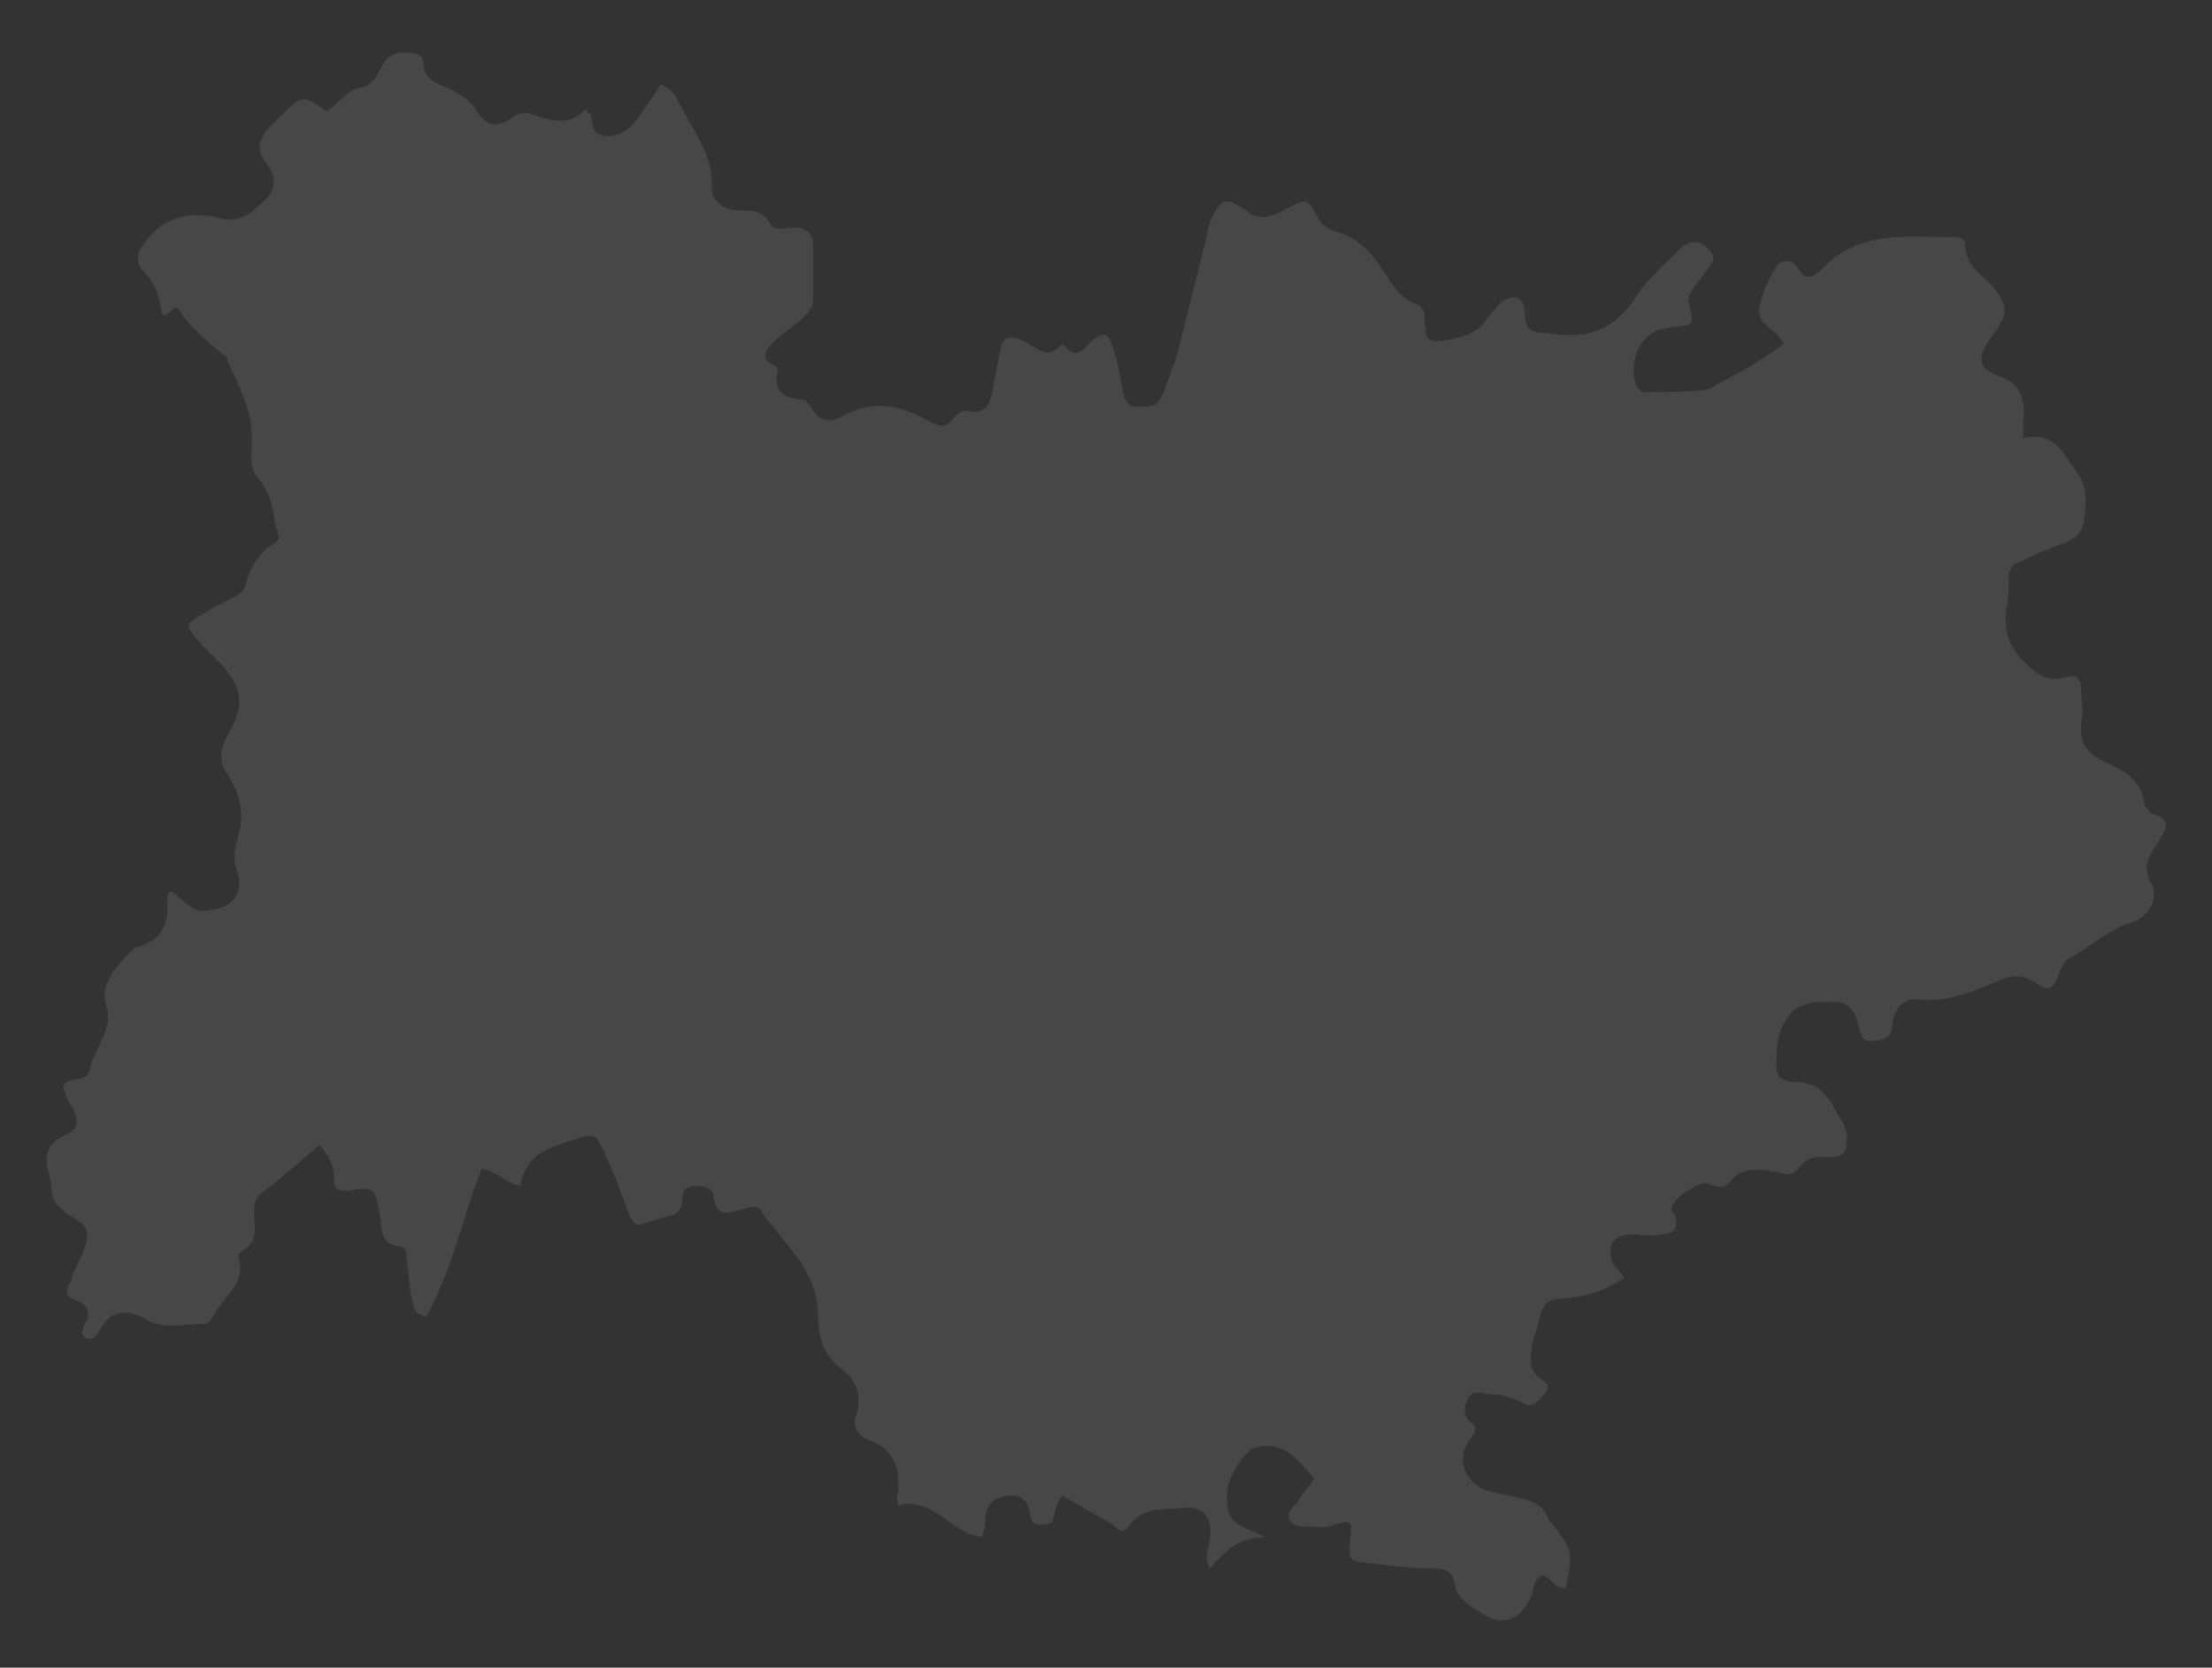<?xml version="1.0" encoding="utf-8"?>
<!-- Generator: Adobe Illustrator 26.0.2, SVG Export Plug-In . SVG Version: 6.00 Build 0)  -->
<svg version="1.1" id="Layer_1" xmlns="http://www.w3.org/2000/svg" xmlns:xlink="http://www.w3.org/1999/xlink" x="0px" y="0px"
	 viewBox="0 0 91.4 68.9" style="enable-background:new 0 0 91.4 68.9;" xml:space="preserve">
<rect x="0" y="0" width="91.4" height="68.9" fill="#333333" stroke="none"/>
<style type="text/css">
	.st0{opacity:0.1;fill:#FFFFFF;}
</style>
<path class="st0" d="M73.7,14.2c-0.1-0.2-0.2-0.3-0.3-0.4c-0.3-0.3-0.8-0.5-0.7-1.1c0.1-0.6,0.4-1.2,0.7-1.7
	c0.2-0.3,0.7-0.3,0.9,0.1c0.3,0.5,0.6,0.4,1,0c0.1-0.1,0.1-0.1,0.2-0.2C77,9.5,79,9.8,80.8,9.8c0.2,0,0.4,0.1,0.4,0.3
	c0,0.8,0.6,1.2,1.1,1.7c0.7,0.8,0.7,1.2,0,2.1c-0.6,0.8-0.6,1.3,0.2,1.6c1,0.3,1.2,1,1.1,1.9c0,0.2,0,0.4,0,0.7
	c1.3-0.3,1.7,0.7,2.2,1.4c0.5,0.6,0.4,1.4,0.3,2.1c-0.1,0.4-0.3,0.6-0.7,0.8c-0.6,0.2-1.3,0.5-1.9,0.8c-0.4,0.1-0.5,0.4-0.5,0.7
	c0,0.4,0,0.9-0.1,1.3c-0.1,0.8,0.1,1.5,0.7,2.1c0.5,0.5,0.9,0.9,1.7,0.7c0.6-0.2,0.7,0.1,0.7,0.6c0,0.4,0.1,0.8,0,1.2
	c-0.1,0.9,0.2,1.3,1,1.7c0.7,0.3,1.5,0.7,1.6,1.7c0,0.1,0.2,0.3,0.3,0.4c1,0.3,0.5,0.8,0.2,1.3s-0.6,0.9-0.2,1.6
	c0.3,0.6-0.1,1.4-0.8,1.6c-1,0.3-1.7,1-2.6,1.5c-0.2,0.1-0.3,0.3-0.4,0.6c-0.3,0.7-0.4,0.8-1,0.4c-0.6-0.4-1.1-0.3-1.7,0
	c-1,0.4-1.9,0.8-3,0.7c-0.6-0.1-1.1,0.2-1.2,1c0,0.5-0.3,0.7-0.8,0.7c-0.5,0.1-0.5-0.3-0.6-0.6c-0.1-0.5-0.4-1-0.9-1
	c-0.7,0-1.5-0.1-2,0.6c-0.5,0.6-0.5,1.4-0.5,2.1c0,0.4,0.3,0.6,0.7,0.6c0.8,0,1.3,0.3,1.7,1.1c0.2,0.4,0.6,0.8,0.5,1.4
	c0,0.4-0.2,0.6-0.6,0.6c-0.5,0-1-0.1-1.4,0.5c-0.3,0.4-0.7,0.1-1,0.1c-0.6-0.1-1.3-0.2-1.8,0.4c-0.2,0.3-0.5,0.3-0.9,0.1
	c-0.4-0.1-1.3,0.5-1.5,0.9c-0.1,0.2,0,0.3,0.1,0.4c0.2,0.6-0.1,0.8-0.6,0.8c-0.4,0.1-0.7,0-1.1,0c-0.8,0-1.1,0.4-0.9,1.1
	c0.1,0.3,0.4,0.4,0.5,0.7c-0.7,0.5-1.4,0.7-2.1,0.8c-1.2,0.1-1.2,0.1-1.5,1.3c-0.1,0.3-0.2,0.5-0.2,0.8c-0.1,0.5-0.1,1,0.4,1.3
	c0.2,0.1,0.4,0.3,0.1,0.6c-0.2,0.2-0.4,0.6-0.8,0.4c-0.4-0.2-0.9-0.4-1.4-0.4c-0.3,0-0.7-0.2-0.9,0.1s-0.3,0.8,0.1,1.1
	c0.3,0.2,0.1,0.4,0,0.6c-0.7,0.8-0.3,1.9,0.7,2.2c0.4,0.1,0.9,0.2,1.3,0.3c0.5,0.1,1,0.3,1.2,0.9c0,0,0,0.1,0.1,0.1
	c0.9,1.2,0.9,1.2,0.6,2.7c-0.5,0.1-0.6-0.5-1-0.5c-0.4,0.2-0.3,0.7-0.5,1c-0.4,0.8-1.1,1.1-1.9,0.6c-0.5-0.3-1.1-0.6-1.2-1.3
	c-0.1-0.5-0.4-0.6-0.9-0.6c-0.8,0-1.7-0.1-2.5-0.2c-1-0.1-1-0.1-0.9-1.1c0.1-0.7,0-0.7-0.7-0.5c-0.2,0.1-0.5,0.1-0.7,0.1
	c-0.4-0.1-0.9,0.1-1.1-0.3c-0.2-0.4,0.3-0.6,0.4-0.9c0.2-0.3,0.4-0.5,0.6-0.8c-0.6-0.7-1.2-1.6-2.4-1.3c-0.5,0.1-1.2,1.3-1.2,1.9
	c0,1.1,0.1,1.2,1.6,1.8c-1.1,0-1.7,0.6-2.3,1.3c-0.3-0.5,0-0.9,0-1.3c0.1-0.8-0.3-1.3-1.1-1.2s-1.7-0.1-2.3,0.8
	c-0.2,0.3-0.4,0.1-0.6-0.1c-0.7-0.4-1.4-0.8-2.1-1.2c-0.3,0.3-0.3,0.7-0.4,1C43.4,63,43.2,63,43,63s-0.4-0.1-0.4-0.3
	c-0.1-0.5-0.2-1-1-0.9c-0.7,0.1-0.9,0.5-0.9,1.2c0,0.2-0.1,0.3-0.1,0.5c-1.3-0.1-2-1.7-3.5-1.3c0-0.2-0.1-0.4,0-0.5
	c0.1-1-0.1-1.8-1.2-2.2c-0.5-0.2-0.7-0.6-0.5-1.1c0.2-0.8,0-1.4-0.7-1.9c-0.8-0.6-0.9-1.5-0.9-2.3c-0.1-1.8-1.4-2.8-2.3-4.1
	c-0.2-0.4-0.6-0.2-0.9-0.1c-0.5,0.1-1,0.3-1.1-0.5c0-0.4-0.4-0.5-0.7-0.5c-0.4,0-0.6,0.1-0.6,0.5c0,0.3-0.1,0.6-0.4,0.7
	c-0.5,0.1-0.9,0.3-1.4,0.4c-0.2,0-0.3-0.2-0.4-0.4c-0.3-0.8-0.6-1.7-1-2.5c-0.4-0.9-0.4-0.9-1.3-0.6c-1,0.3-2,0.6-2.2,1.9
	c-0.6-0.1-0.9-0.6-1.6-0.7c-0.8,2-1.2,4.2-2.3,6.1c-0.5-0.1-0.5-0.4-0.6-0.8c-0.1-0.5-0.1-1-0.2-1.6c0-0.2,0-0.5-0.3-0.5
	c-0.8-0.1-0.7-0.7-0.8-1.3c-0.2-1.1-0.2-1.2-1.3-1c-0.4,0-0.6,0-0.6-0.5c0-0.4-0.1-0.7-0.3-1c-0.1-0.1-0.1-0.2-0.3-0.4
	c-0.8,0.7-1.6,1.4-2.4,2c-0.3,0.2-0.3,0.6-0.3,0.9c0,0.5,0.2,1.1-0.5,1.5c-0.1,0-0.2,0.3-0.1,0.4c0.2,1-0.7,1.5-1.1,2.3
	c-0.1,0.2-0.2,0.3-0.4,0.3c-0.7,0-1.5,0.2-2.2-0.1C5.4,54.1,4.6,54,4.1,55c-0.1,0.2-0.3,0.4-0.5,0.3c-0.3-0.1-0.2-0.4-0.1-0.6
	c0.3-0.5,0.1-0.8-0.4-1c-0.4-0.1-0.4-0.4-0.2-0.7C3,52.8,3,52.6,3.1,52.5c0.2-0.5,0.5-1,0.5-1.5s-0.7-0.7-1-1C2,49.6,2.2,49,2,48.4
	c-0.2-0.7,0-1.2,0.7-1.5c0.5-0.2,0.6-0.6,0.3-1.1c-0.2-0.3-0.3-0.6-0.4-0.9c0.2-0.5,1-0.1,1.1-0.7c0.2-0.9,1-1.7,0.7-2.6
	c-0.3-1,0.4-1.6,0.9-2.2c0.1-0.1,0.3-0.3,0.5-0.3c0.9-0.3,1.2-1,1.1-1.9c0-0.1,0-0.2,0.1-0.4c0.6,0.3,0.9,1,1.7,0.8
	c0.9-0.1,1.4-0.7,1.1-1.6c-0.2-0.5-0.1-0.8,0-1.3c0.3-0.9,0.2-1.8-0.4-2.7c-0.4-0.6-0.3-1,0-1.6c0.8-1.4,0.6-2.1-0.5-3.2
	c-0.2-0.2-0.4-0.4-0.6-0.6c-0.7-0.8-0.7-0.8,0.2-1.3c0.3-0.2,0.7-0.4,1.1-0.6c0.2-0.1,0.4-0.2,0.5-0.4c0.2-0.8,0.6-1.5,1.3-1.9
	c0.2-0.1,0.1-0.4,0-0.6c-0.1-0.7-0.2-1.4-0.7-2c-0.4-0.4-0.3-0.9-0.3-1.4c0.1-1.3-0.5-2.4-1-3.5v-0.1c-0.7-0.6-1.5-1.2-2-2
	C7.2,12.5,7,13.1,6.7,13c-0.1-0.6-0.2-1.2-0.7-1.7c-0.4-0.4-0.4-0.8,0-1.3c0.7-1,1.8-1.3,3-1c1,0.3,1.5-0.3,2.1-0.9
	c0.4-0.5,0.2-1-0.2-1.5c-0.3-0.4-0.2-0.9,0.2-1.3c0.2-0.2,0.3-0.3,0.5-0.5c0.9-0.9,0.9-0.9,1.9-0.2c0.5-0.3,0.8-0.9,1.5-1
	c0.4-0.1,0.6-0.5,0.8-0.9c0.3-0.5,0.7-0.6,1.2-0.5c0.2,0,0.5,0.1,0.5,0.4c0,0.6,0.4,0.8,0.9,1s1,0.5,1.3,1c0.4,0.6,0.8,0.7,1.4,0.3
	c0.4-0.3,0.6-0.3,1.1-0.1c0.6,0.2,1.4,0.4,2-0.3c0.1,0.1,0.1,0.2,0.2,0.2c0.1,0.3,0,0.8,0.5,0.9c0.4,0.1,0.9-0.1,1.2-0.4
	c0.4-0.5,0.8-1.1,1.2-1.7c0.6,0.2,0.7,0.7,0.9,1c0.5,1,1.3,2,1.2,3.2c0,0.6,0.5,1,1.2,1c0.5,0,0.9,0,1.2,0.5c0.2,0.4,0.7,0.2,1,0.2
	c0.6,0,0.8,0.3,0.8,0.8c0,0.7,0,1.5,0,2.2c0,0.4-0.3,0.6-0.6,0.9c-0.4,0.3-0.7,0.5-1,0.8s-0.7,0.7,0,1c0.1,0,0.2,0.3,0.1,0.4
	c-0.1,0.7,0.3,0.9,0.9,1c0.2,0,0.4,0.1,0.5,0.3c0.4,0.8,1,0.6,1.5,0.3c1.2-0.6,2.3-0.3,3.4,0.3c0.4,0.2,0.6,0.3,0.9,0
	c0.2-0.3,0.5-0.5,0.8-0.4c0.6,0.1,0.8-0.3,0.9-0.8c0.1-0.5,0.2-1,0.3-1.6c0.1-0.7,0.4-0.8,1-0.5c0.5,0.2,0.9,0.8,1.5,0.2
	c0.1-0.1,0.1-0.1,0.2,0c0.5,0.6,0.8,0.1,1.1-0.2c0.5-0.4,0.7-0.4,0.9,0.3c0.2,0.6,0.3,1.2,0.4,1.8c0.1,0.5,0.3,0.6,0.7,0.6
	s0.7,0,0.9-0.4c0.2-0.5,0.4-1.1,0.6-1.6c0.4-1.6,0.8-3.2,1.2-4.8c0.1-0.3,0.1-0.6,0.2-0.8c0.4-1,0.6-1.1,1.5-0.5
	c0.6,0.5,1.1,0.2,1.7-0.1C54,8.2,54,8.2,54.4,8.9c0.2,0.4,0.5,0.6,0.9,0.7c0.7,0.2,1.2,0.7,1.6,1.2c0.5,0.7,0.8,1.5,1.7,1.8
	c0.4,0.2,0.2,0.6,0.3,1c0,0.4,0.2,0.5,0.5,0.5c0.8-0.1,1.6-0.2,2.1-1c0.1-0.2,0.3-0.3,0.4-0.5c0.5-0.5,1.1-0.4,1.1,0.3
	c0,1,0.6,0.8,1.2,0.9c1.4,0.2,2.5-0.2,3.3-1.4c0.5-0.8,1.2-1.4,1.9-2.1c0.4-0.4,0.8-0.4,1.2,0c0.4,0.4,0.1,0.6-0.1,0.9
	c-0.2,0.3-0.4,0.5-0.6,0.8c-0.1,0.2-0.2,0.3-0.1,0.6c0.2,0.8,0.2,0.8-0.5,0.9c-0.2,0-0.5,0.1-0.7,0.1c-0.9,0.3-1.3,1.4-1,2.3
	c0.1,0.2,0.2,0.3,0.4,0.3c0.8,0,1.7,0,2.5-0.1c0.1,0,0.3-0.1,0.4-0.2C71.9,15.4,72.8,14.9,73.7,14.2z"/>
</svg>
